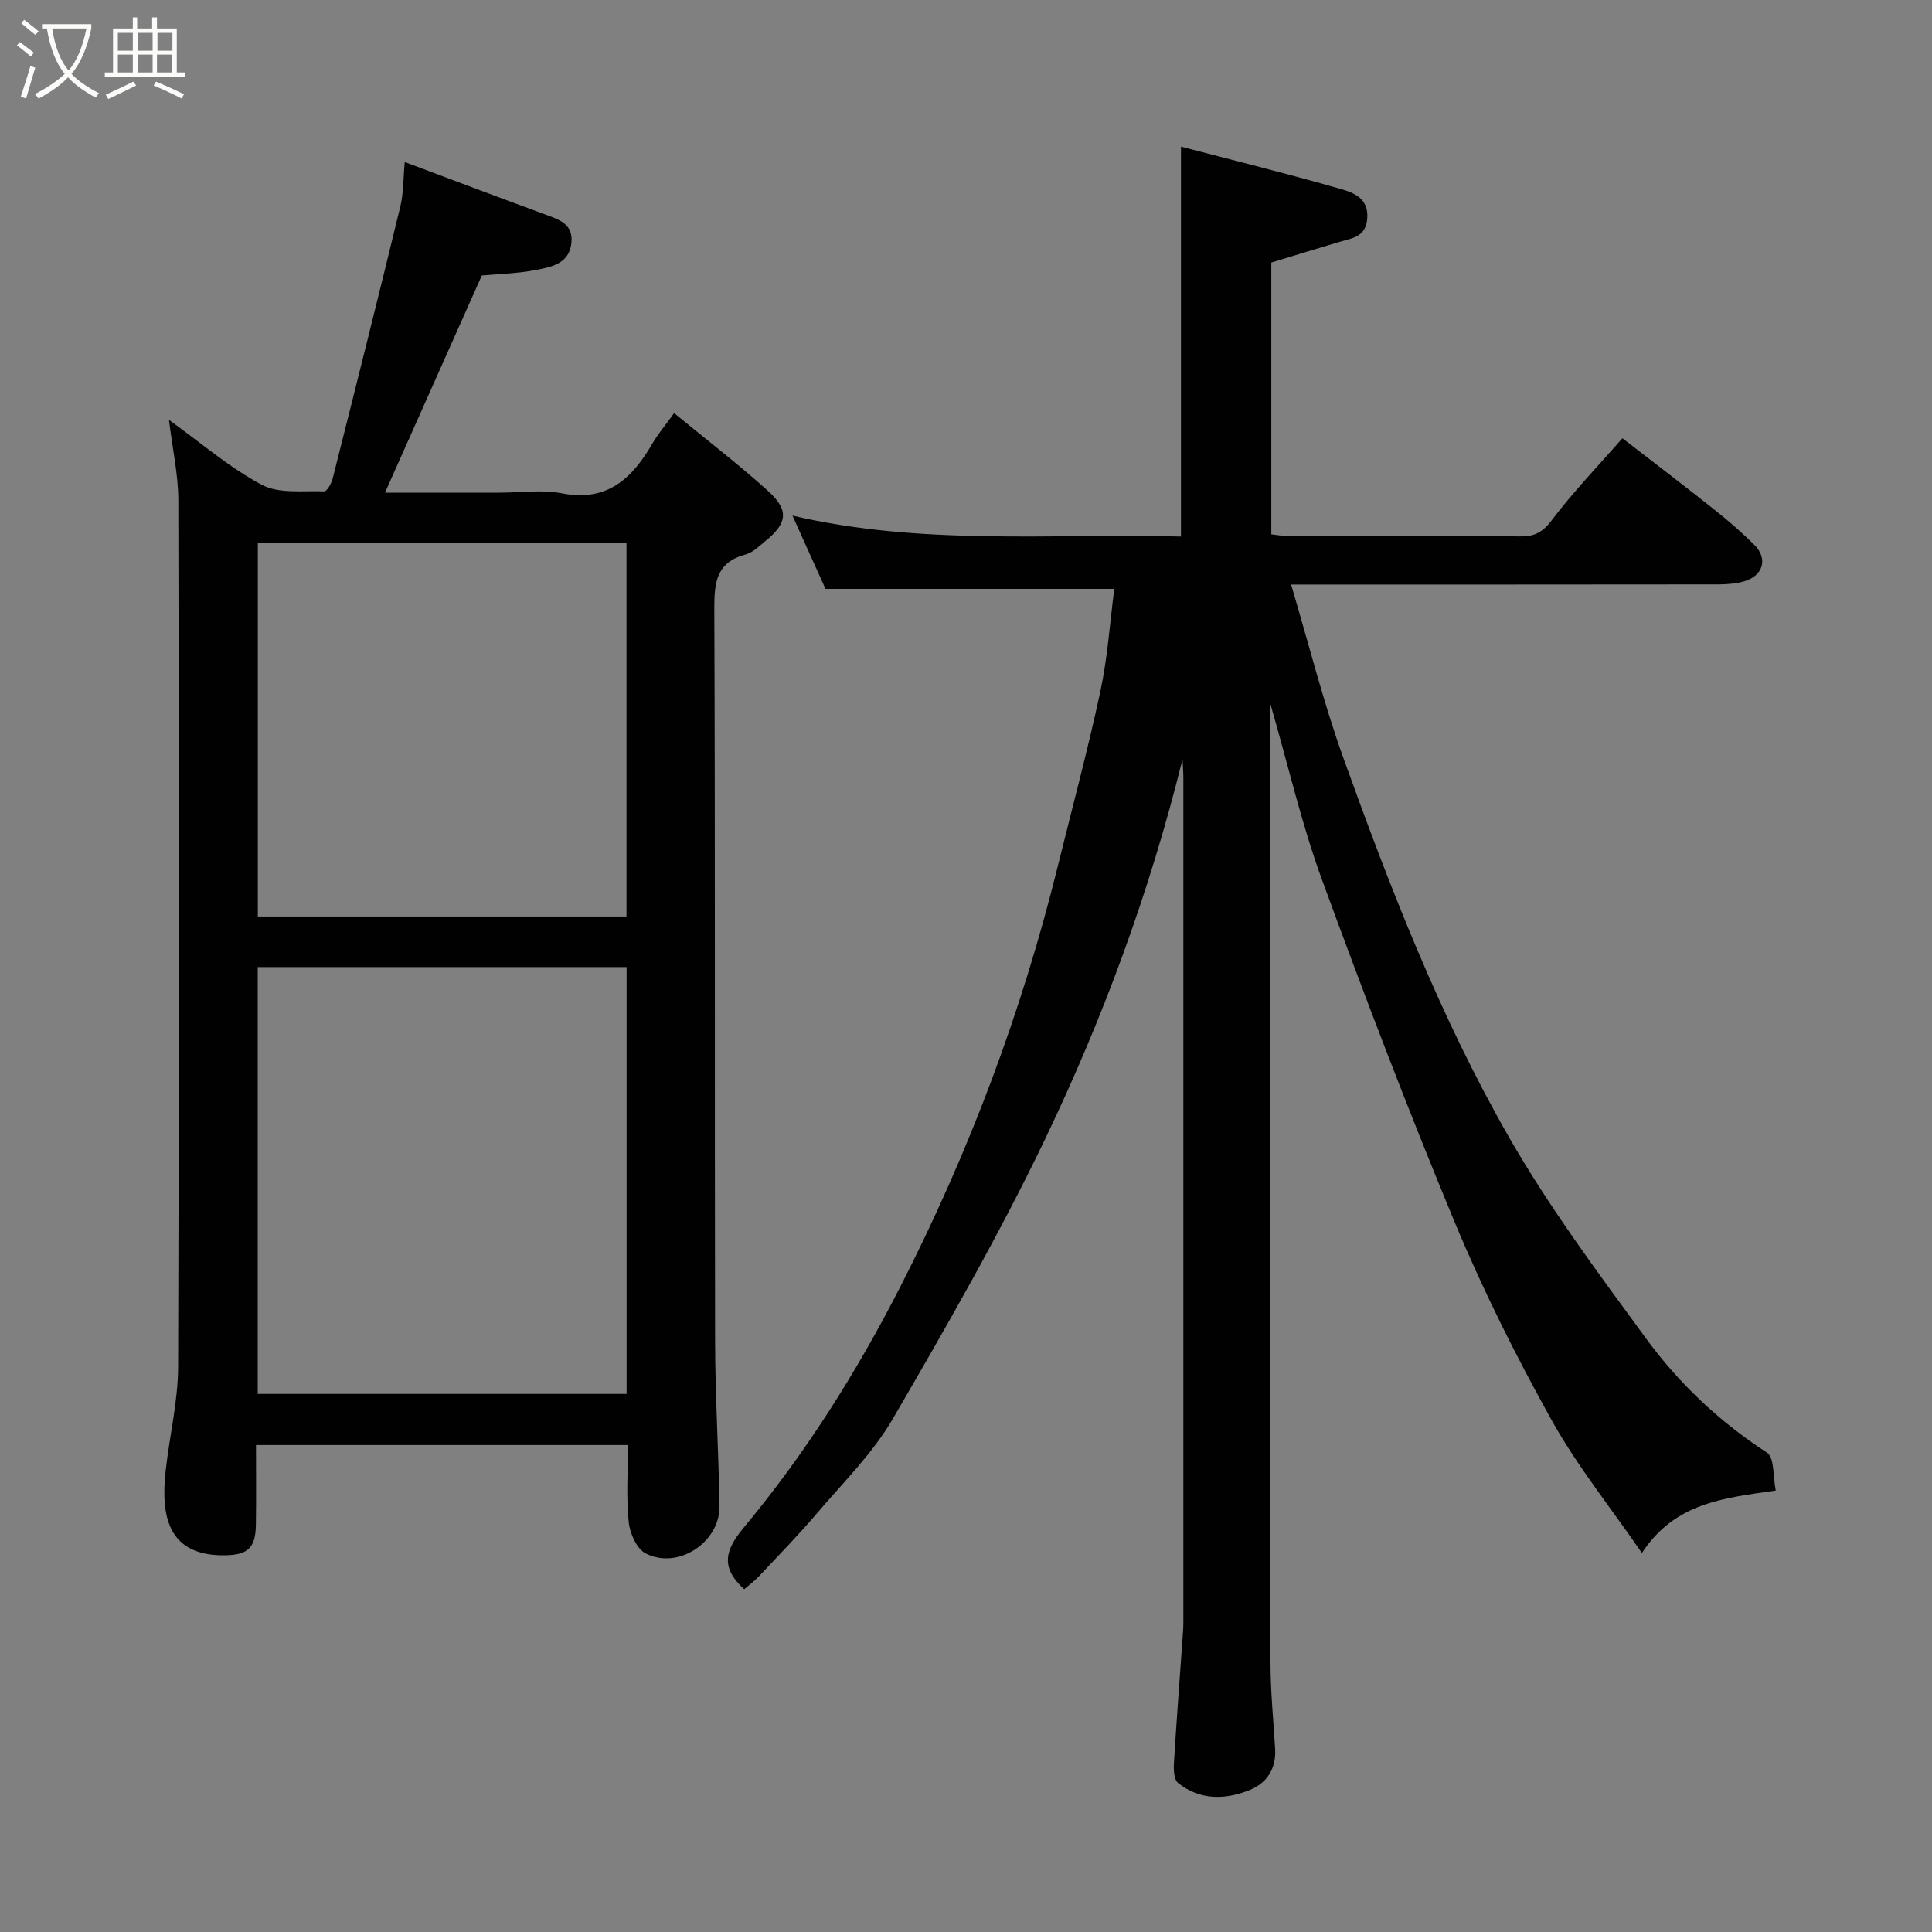<svg enable-background="new 0 0 400 400" viewBox="0 0 400 400" xmlns="http://www.w3.org/2000/svg"><rect x="0" y="0" width="400" height="400" fill="#808080" stroke="none"/><path d="m6.4 11.7c-1-.8-1.9-1.6-2.9-2.3l.6-.7c.9.7 1.9 1.4 2.9 2.2zm-2.1 8.3c.7-2.1 1.4-4.2 2-6.4.2.1.6.3 1 .4-.7 2.3-1.3 4.4-1.9 6.4zm3-12.8c-1.1-.9-2.1-1.7-2.9-2.4l.6-.7c1 .8 2 1.5 3 2.4zm1.4-1.3v-.9h10.2v.9c-.9 4.2-2.3 7.3-4.1 9.4 1.3 1.4 3.2 2.7 5.7 4-.2.2-.4.5-.7.9-2.5-1.4-4.4-2.7-5.7-4.2-1.4 1.5-3.5 3-6.1 4.4 0 0 0 0-.1-.1-.3-.4-.5-.7-.7-.8 2.7-1.4 4.7-2.8 6.2-4.2-1.8-2.2-3-5.3-3.7-9.4zm9.2 0h-7.1c.6 3.8 1.7 6.7 3.4 8.7 1.7-2 2.9-4.8 3.7-8.7z" fill="#fbfcfa"/><path d="m31.6 3.6h.9v2.3h4.1v9.1h1.7v.9h-16.6v-.9h1.7v-9.1h4.1v-2.3h.9v2.3h3.1v-2.3zm-4 13.3.6.8c-1.9.9-3.8 1.9-5.8 2.8-.2-.3-.3-.6-.5-.9 2-.9 3.9-1.8 5.7-2.7zm-3.2-10.1v3.7h3.1v-3.7zm0 4.5v3.7h3.1v-3.7zm4.1-4.5v3.7h3.1v-3.7zm0 4.5v3.7h3.1v-3.7zm9.1 9.1c-2.1-1.1-4.1-2-5.8-2.7l.5-.8c2.2.9 4.1 1.8 5.8 2.6zm-1.9-13.6h-3.1v3.7h3.1zm-3.2 4.5v3.7h3.1v-3.7z" fill="#fbfcfa"/><g fill="#010101"><path d="m154.08 329.03c-4.98-4.52-3.96-8.1-.13-12.71 12.79-15.36 23.38-32.15 32.5-50.01 14.23-27.84 25.12-56.84 32.6-87.15 2.96-12 6.18-23.95 8.77-36.03 1.5-7.01 1.97-14.23 2.88-21.21-19.6 0-39.33 0-59.79 0-1.9-4.22-4.24-9.4-6.84-15.17 26.85 6.27 53.66 3.66 80.44 4.33 0-26.94 0-53.41 0-80.72 11.29 2.95 22.32 5.66 33.22 8.81 2.54.74 5.64 1.89 5.35 6.01-.27 3.84-2.99 4.09-5.62 4.86-4.69 1.38-9.36 2.83-14.25 4.32v56.27c1.16.12 2.41.36 3.67.36 16 .03 32-.03 47.99.06 2.91.02 4.58-.91 6.44-3.38 4.34-5.77 9.4-11 14.59-16.94 6.37 4.93 12.82 9.84 19.16 14.88 2.83 2.25 5.59 4.64 8.15 7.19 2.86 2.84 1.87 6.38-2.06 7.54-1.7.5-3.55.64-5.33.65-29.32.04-58.65.03-88.51.03 3.64 12.23 6.66 24.35 10.87 36.05 9.67 26.87 20.02 53.57 34.25 78.39 8.33 14.53 18.44 28.1 28.36 41.65 6.83 9.33 15.21 17.26 25.05 23.65 1.57 1.02 1.22 4.98 1.81 7.84-10.77 1.55-20.9 2.51-27.71 12.93-6.44-9.36-13.42-18.03-18.76-27.62-7.37-13.25-14.19-26.89-20.01-40.89-9.73-23.44-18.79-47.17-27.51-71-4.16-11.38-6.88-23.28-10.66-36.36v7.09c0 63.83-.03 127.65.04 191.48.01 5.93.6 11.87.96 17.8.25 4.09-1.64 7.1-5.23 8.56-5.07 2.06-10.31 2.18-14.85-1.43-.86-.68-.96-2.73-.87-4.12.56-9.21 1.26-18.41 1.91-27.61.06-.83.04-1.67.04-2.5 0-57.99 0-115.99 0-173.98 0-.98-.09-1.96-.17-3.76-6.86 27.71-16.48 53.63-28.4 78.53-9.5 19.83-20.5 38.98-31.57 58.01-4.15 7.14-10.26 13.17-15.68 19.54-3.86 4.53-8.02 8.8-12.1 13.14-.98 1.03-2.15 1.88-3 2.62z"/><path d="m130 299.18c-25.88 0-51.14 0-77 0 0 5.61.06 11.04-.02 16.48-.07 4.9-1.7 6.33-6.66 6.35-11.6.05-13.07-8.2-12.01-17.62.8-7.14 2.54-14.27 2.57-21.4.21-59.8.17-119.6.04-179.4-.01-5.31-1.2-10.62-1.94-16.66 6.71 4.82 12.57 9.92 19.25 13.46 3.55 1.88 8.54 1.17 12.89 1.34.57.02 1.51-1.65 1.76-2.67 4.74-18.76 9.45-37.53 14.01-56.33.67-2.78.59-5.74.91-9.18 10.28 3.85 19.69 7.41 29.15 10.88 2.81 1.03 5.67 1.93 5.37 5.69-.36 4.48-4.15 5.16-7.41 5.78-4.01.77-8.15.85-11.15 1.13-6.83 15.32-13.41 30.08-20.05 44.97h23.66c4.33 0 8.79-.67 12.97.14 9.4 1.83 14.55-3.09 18.74-10.32 1.14-1.96 2.64-3.72 4.49-6.29 6.63 5.45 13.21 10.5 19.35 16.03 4.5 4.05 4.15 6.72-.49 10.49-1.27 1.03-2.55 2.34-4.04 2.74-6.09 1.62-6.52 5.81-6.5 11.26.2 50.47.06 100.95.16 151.42.02 11.43.72 22.86.92 34.29.13 7.55-8.6 13.32-15.31 9.85-1.84-.95-3.26-4.16-3.49-6.48-.53-5.1-.17-10.28-.17-15.95zm-76.64-98.96v88.38h76.37c0-29.66 0-58.91 0-88.38-25.52 0-50.78 0-76.37 0zm76.35-10.47c0-25.95 0-51.66 0-77.41-25.67 0-51.04 0-76.33 0v77.41z"/></g></svg>